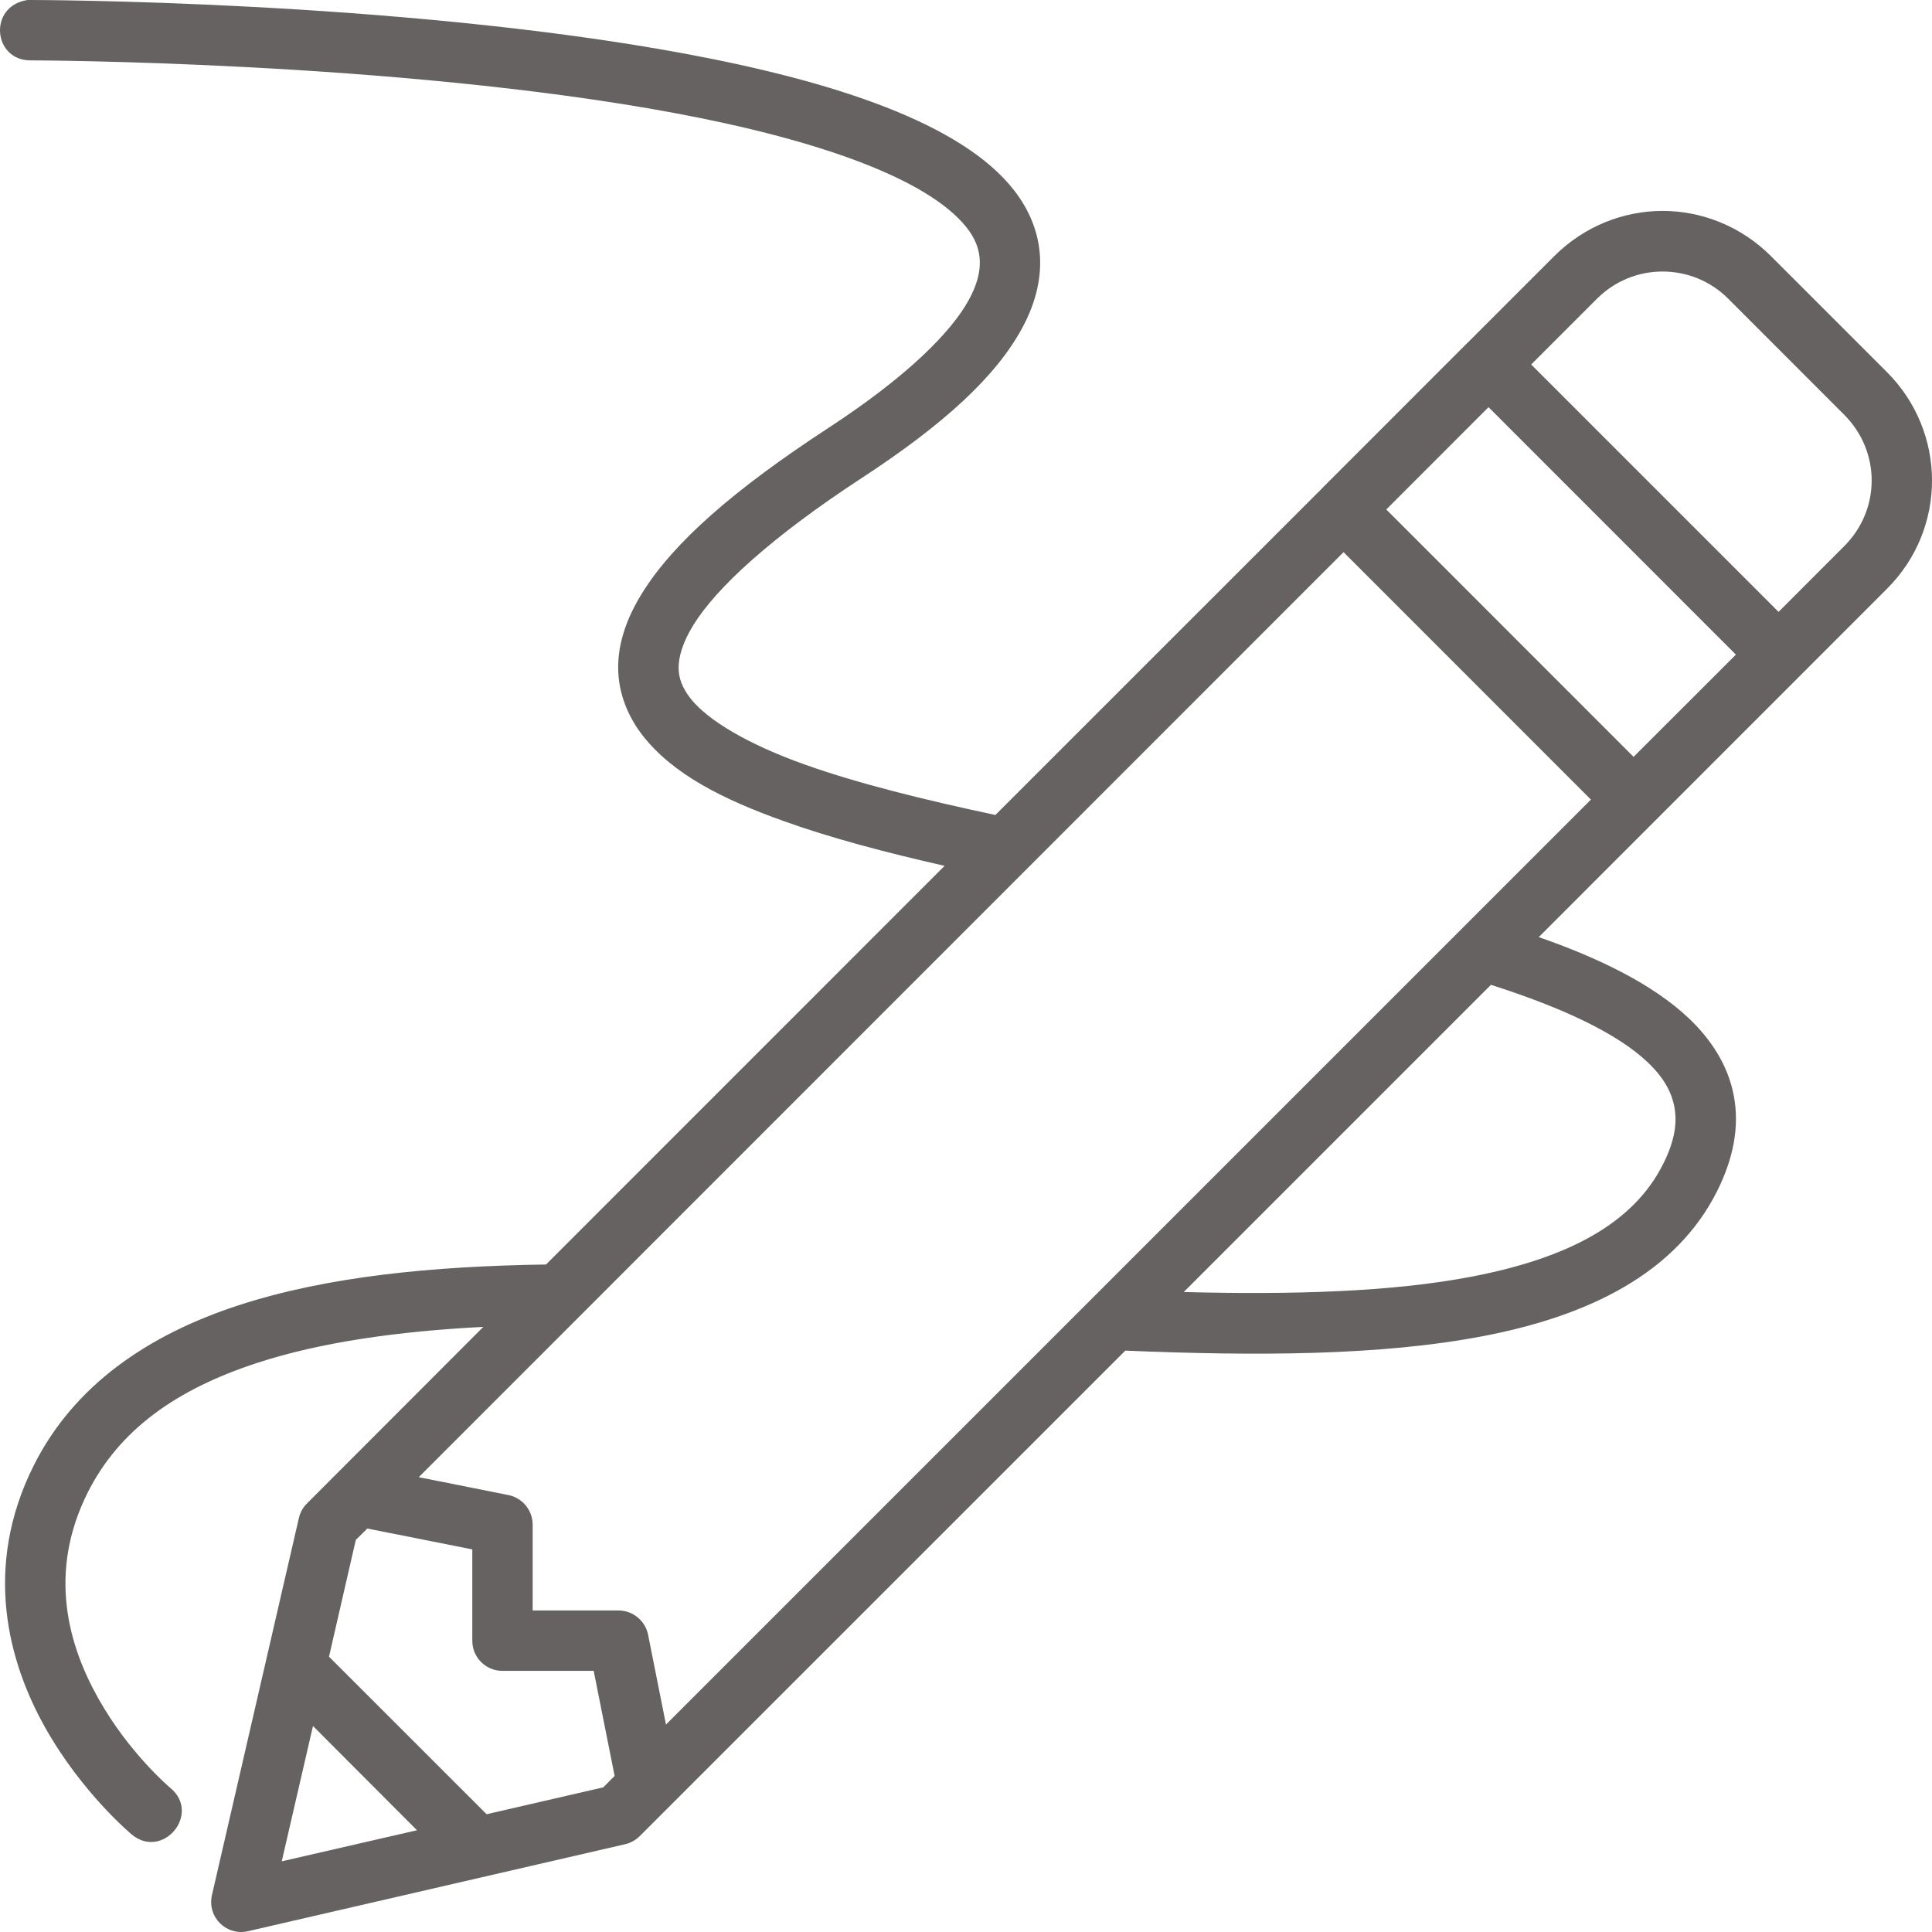 <svg width="24" height="24" viewBox="0 0 24 24" fill="none" xmlns="http://www.w3.org/2000/svg">
<g id="fi_2940431" clip-path="url(#clip0_58_2065)">
<g id="layer2">
<path id="path1896" d="M0.341 0C-0.15 0.076 -0.087 0.75 0.377 0.75C0.377 0.75 4.903 0.757 8.379 1.404C10.146 1.733 11.52 2.215 12.006 2.824C12.223 3.095 12.22 3.383 12.039 3.718C11.82 4.124 11.271 4.675 10.295 5.313C9.11 6.087 8.371 6.737 7.981 7.361C7.786 7.673 7.677 7.987 7.679 8.299C7.681 8.612 7.801 8.905 7.989 9.144C8.365 9.62 8.981 9.931 9.739 10.201C10.323 10.411 11.008 10.591 11.734 10.756L6.783 15.708C5.374 15.729 4.061 15.856 2.96 16.216C1.839 16.582 0.917 17.209 0.418 18.207C-0.216 19.475 0.103 20.646 0.562 21.462C1.021 22.278 1.636 22.788 1.636 22.788C2.02 23.109 2.502 22.533 2.118 22.212C2.118 22.212 1.606 21.784 1.222 21.1C0.852 20.442 0.589 19.543 1.088 18.544C1.48 17.761 2.192 17.258 3.193 16.931C3.982 16.673 4.947 16.537 6.004 16.483L3.815 18.675C3.764 18.724 3.729 18.788 3.713 18.857L2.633 23.541C2.571 23.817 2.813 24.051 3.081 23.99L7.768 22.909C7.836 22.894 7.9 22.856 7.949 22.807L13.979 16.778C15.613 16.846 17.149 16.842 18.423 16.598C19.735 16.347 20.819 15.819 21.332 14.794C21.532 14.392 21.61 14 21.539 13.617C21.47 13.243 21.263 12.92 20.983 12.653C20.53 12.223 19.853 11.898 19.115 11.641L23.441 7.314C24.191 6.564 24.182 5.365 23.441 4.623L21.999 3.181C21.628 2.811 21.141 2.62 20.653 2.62C20.166 2.62 19.679 2.811 19.308 3.181L18.246 4.243C18.239 4.249 18.233 4.255 18.226 4.262L16.424 6.065C16.421 6.068 16.418 6.071 16.416 6.074L12.365 10.124C11.473 9.934 10.647 9.73 9.991 9.495C9.292 9.246 8.791 8.947 8.58 8.679C8.474 8.545 8.43 8.421 8.43 8.296C8.429 8.169 8.476 7.983 8.618 7.757C8.901 7.304 9.565 6.683 10.705 5.938C11.735 5.265 12.374 4.673 12.698 4.075C13.058 3.409 12.952 2.821 12.598 2.365C11.951 1.531 10.364 1.012 8.516 0.668C4.926 -0 0.378 0 0.378 0C0.366 -0 0.353 -0 0.341 0ZM20.653 3.373C20.948 3.373 21.242 3.484 21.47 3.712L22.909 5.152C23.363 5.606 23.366 6.329 22.909 6.785L22.094 7.601L19.021 4.528L19.837 3.712C20.065 3.484 20.359 3.373 20.653 3.373ZM18.491 5.058L21.564 8.132L20.293 9.402L17.221 6.329L18.491 5.058ZM16.69 6.859L19.763 9.933L8.273 21.423L8.051 20.308C8.016 20.132 7.861 20.006 7.682 20.006H6.617V18.941C6.617 18.761 6.49 18.607 6.315 18.572L5.202 18.35L16.69 6.859ZM18.521 12.234C19.434 12.525 20.1 12.846 20.468 13.196C20.665 13.383 20.765 13.563 20.8 13.753C20.835 13.943 20.808 14.165 20.661 14.458C20.292 15.197 19.481 15.629 18.281 15.859C17.287 16.05 16.047 16.085 14.705 16.05L18.521 12.234ZM4.563 18.988L5.867 19.247V20.383C5.867 20.588 6.034 20.756 6.24 20.756H7.375L7.635 22.061L7.494 22.203L6.045 22.537L4.087 20.58L4.42 19.129L4.563 18.988ZM3.888 21.441L5.18 22.736L3.5 23.122L3.888 21.441Z" fill="#666262"/>
</g>
</g>
<defs>
<clipPath id="clip0_58_2065">
<rect width="24" height="24" fill="white"/>
</clipPath>
</defs>
</svg>
